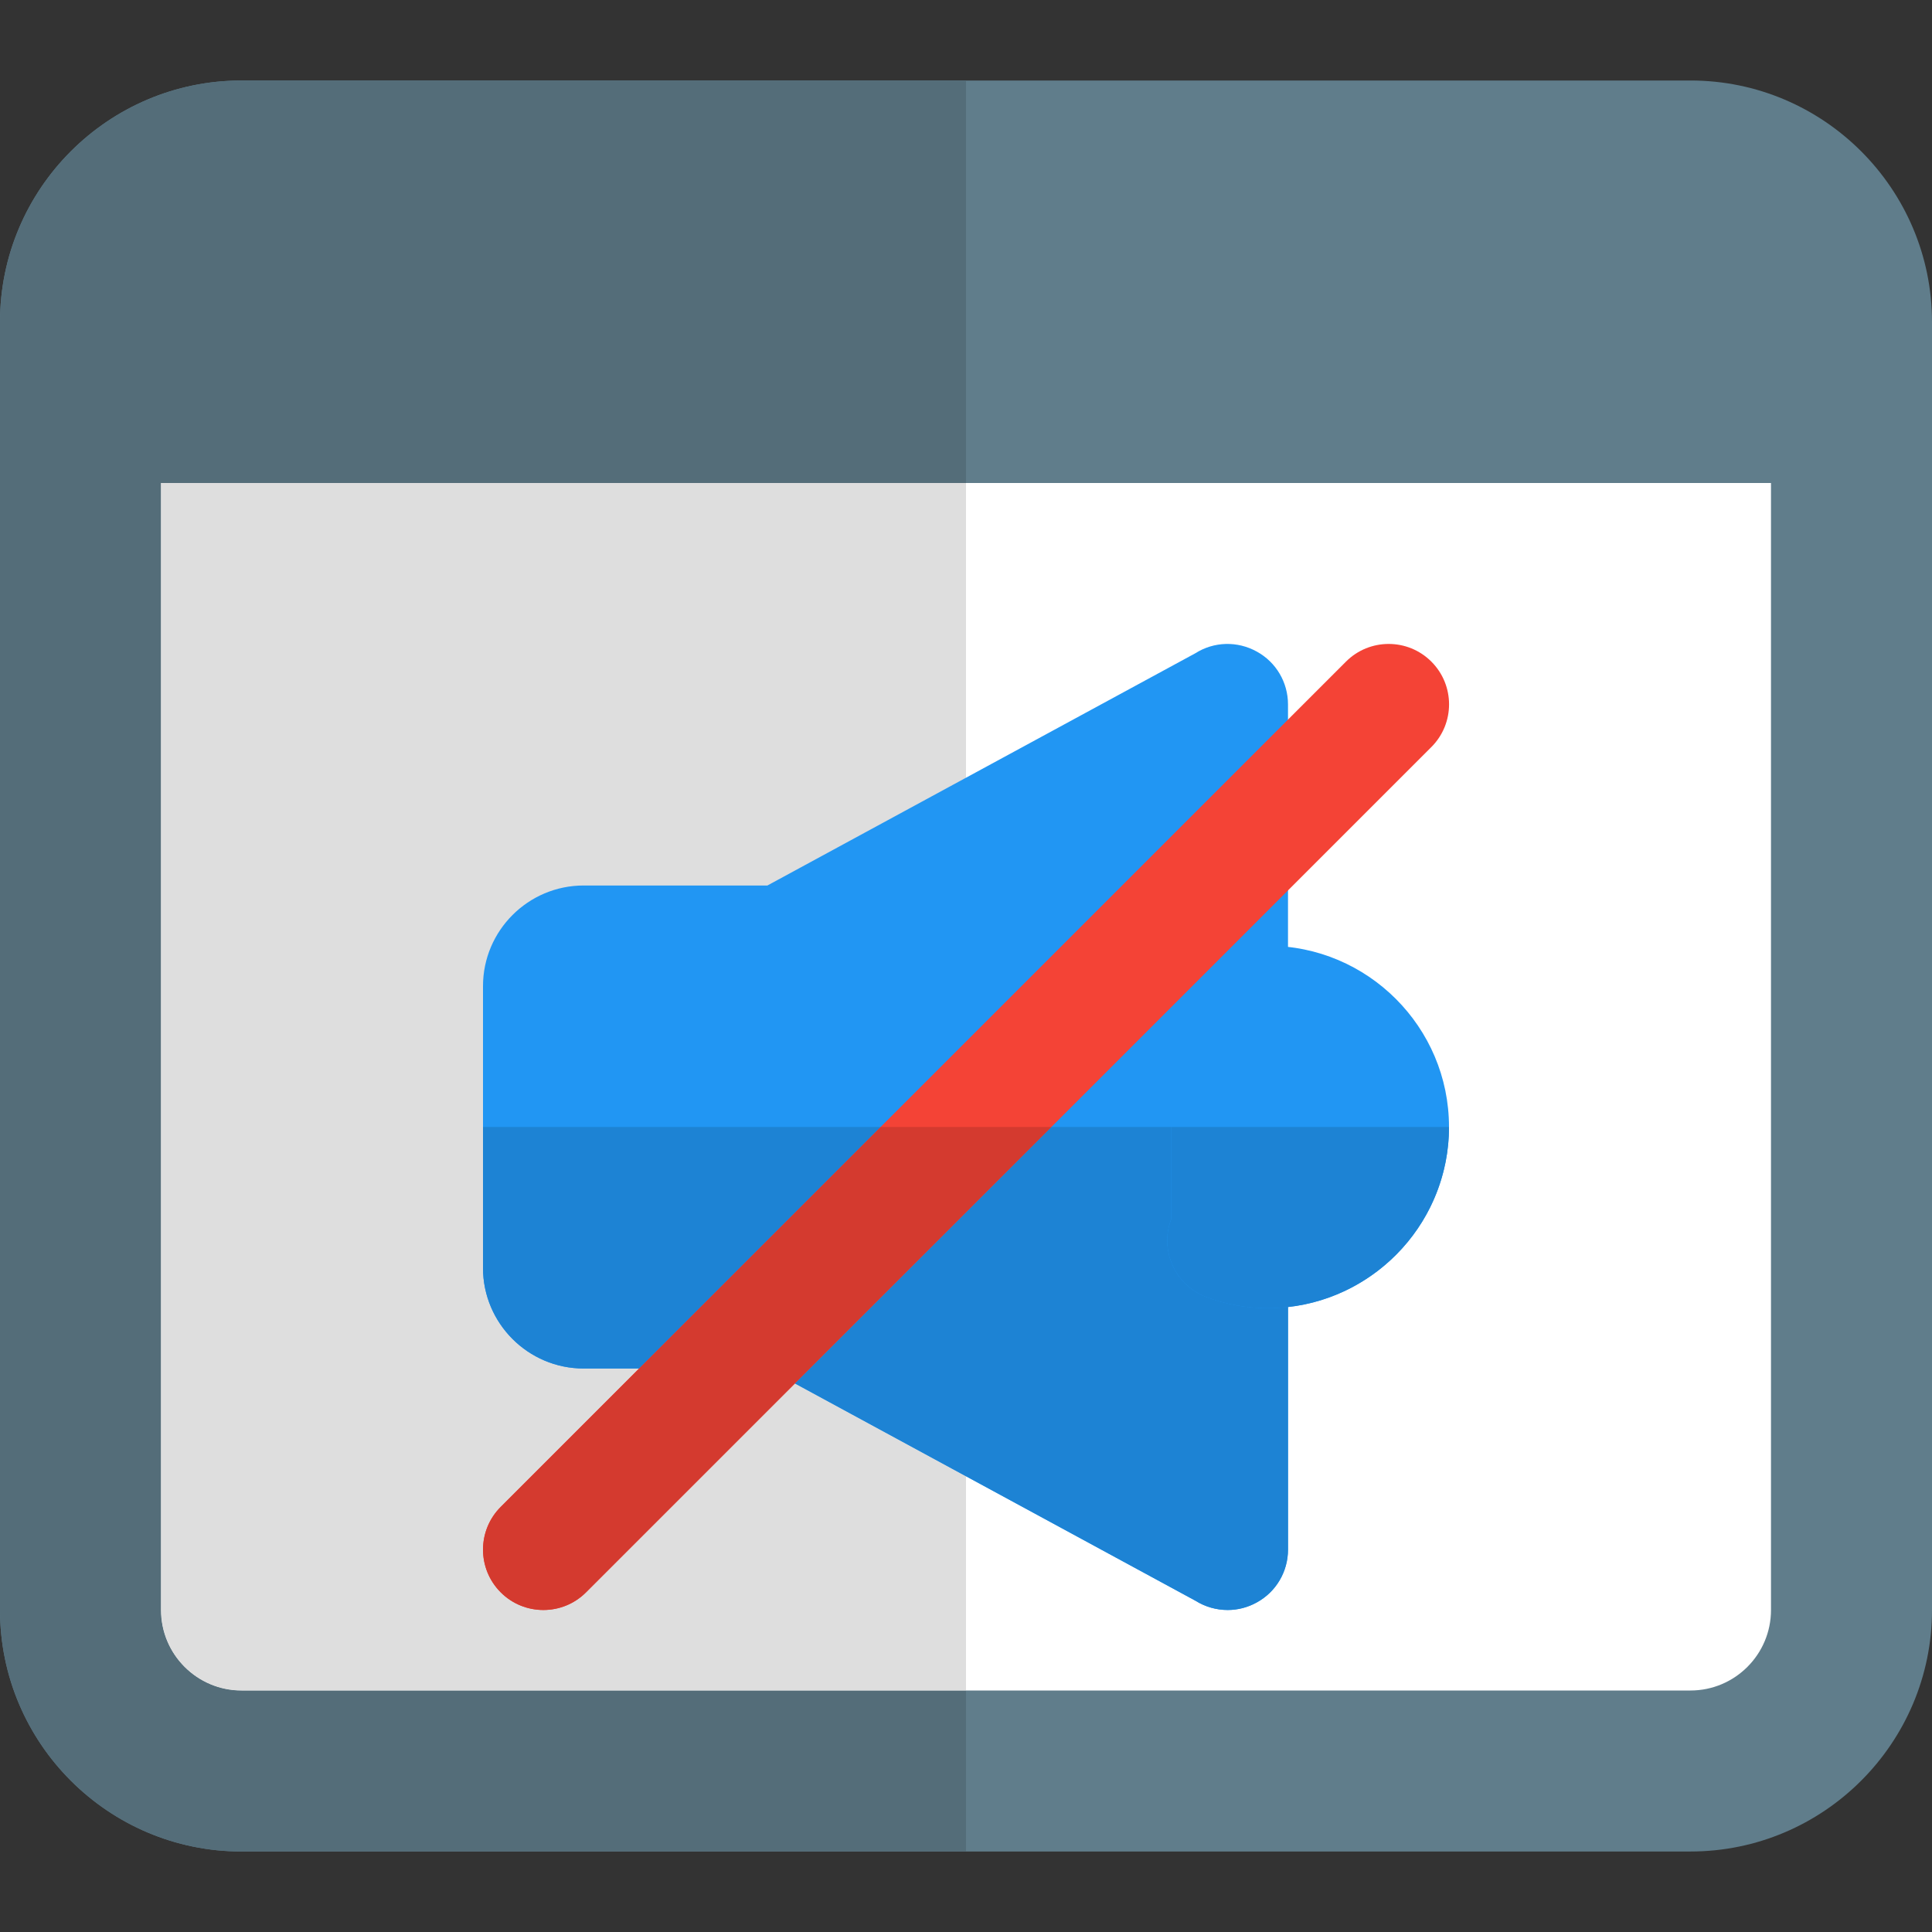 <svg id="color" enable-background="new 0 0 24 24" height="512" viewBox="0 0 24 24" width="512" xmlns="http://www.w3.org/2000/svg"><rect x="0" y="0" width="24" height="24" fill="#333333" stroke="none"/><path d="m21 1h-18c-1.654 0-3 1.346-3 3v16c0 1.654 1.346 3 3 3h18c1.654 0 3-1.346 3-3v-16c0-1.654-1.346-3-3-3z" fill="#607d8b"/><path d="m21 21h-18c-.551 0-1-.448-1-1v-14h20v14c0 .552-.449 1-1 1z" fill="#fff"/><path d="m12 1h-9c-1.654 0-3 1.346-3 3v16c0 1.654 1.346 3 3 3h9v-2h-9c-.551 0-1-.448-1-1v-14h10z" fill="#546d79"/><path d="m12 6h-10v14c0 .552.449 1 1 1h9z" fill="#dedede"/><path d="m15.25 20c-.14 0-.278-.039-.4-.115l-5.317-2.885h-2.283c-.689 0-1.25-.561-1.25-1.25v-3.5c0-.689.561-1.25 1.25-1.25h2.283l5.316-2.885c.23-.146.521-.155.763-.021.24.131.388.383.388.656v10.5c0 .273-.148.525-.388.656-.113.063-.238.094-.362.094z" fill="#2196f3"/><path d="m15.75 16.25c-.267 0-.517-.045-.764-.138-.388-.146-.584-.577-.438-.966v-2.293c-.146-.389.051-.82.438-.966.247-.093.497-.138.764-.138 1.24 0 2.25 1.01 2.25 2.25 0 1.241-1.01 2.251-2.25 2.251z" fill="#2196f3"/><path d="m6.75 20c-.192 0-.384-.073-.53-.22-.293-.293-.293-.768 0-1.061l10.5-10.5c.293-.293.768-.293 1.061 0s.293.768 0 1.061l-10.5 10.5c-.147.147-.339.22-.531.22z" fill="#f44336"/><path d="m10.939 14h-4.939v1.75c0 .689.561 1.25 1.25 1.25h.689zm3.609 0h-1.487l-3.185 3.186 4.975 2.699c.121.076.259.115.399.115.124 0 .249-.031.362-.094.24-.131.388-.383.388-.656v-3.014c-.082.009-.166.014-.25.014-.267 0-.517-.045-.764-.138-.388-.146-.584-.577-.438-.966z" fill="#1d83d4"/><path d="m18 14h-3.452v1.147c-.146.389.051.82.438.966.247.093.497.138.764.138.084 0 .168-.005.25-.014 1.123-.126 2-1.081 2-2.237z" fill="#1d83d4"/><path d="m13.061 14h-2.121l-3 3-1.72 1.72c-.293.293-.293.768 0 1.061.146.146.338.219.53.219s.384-.073.53-.22l2.595-2.595z" fill="#d43a2f"/></svg>